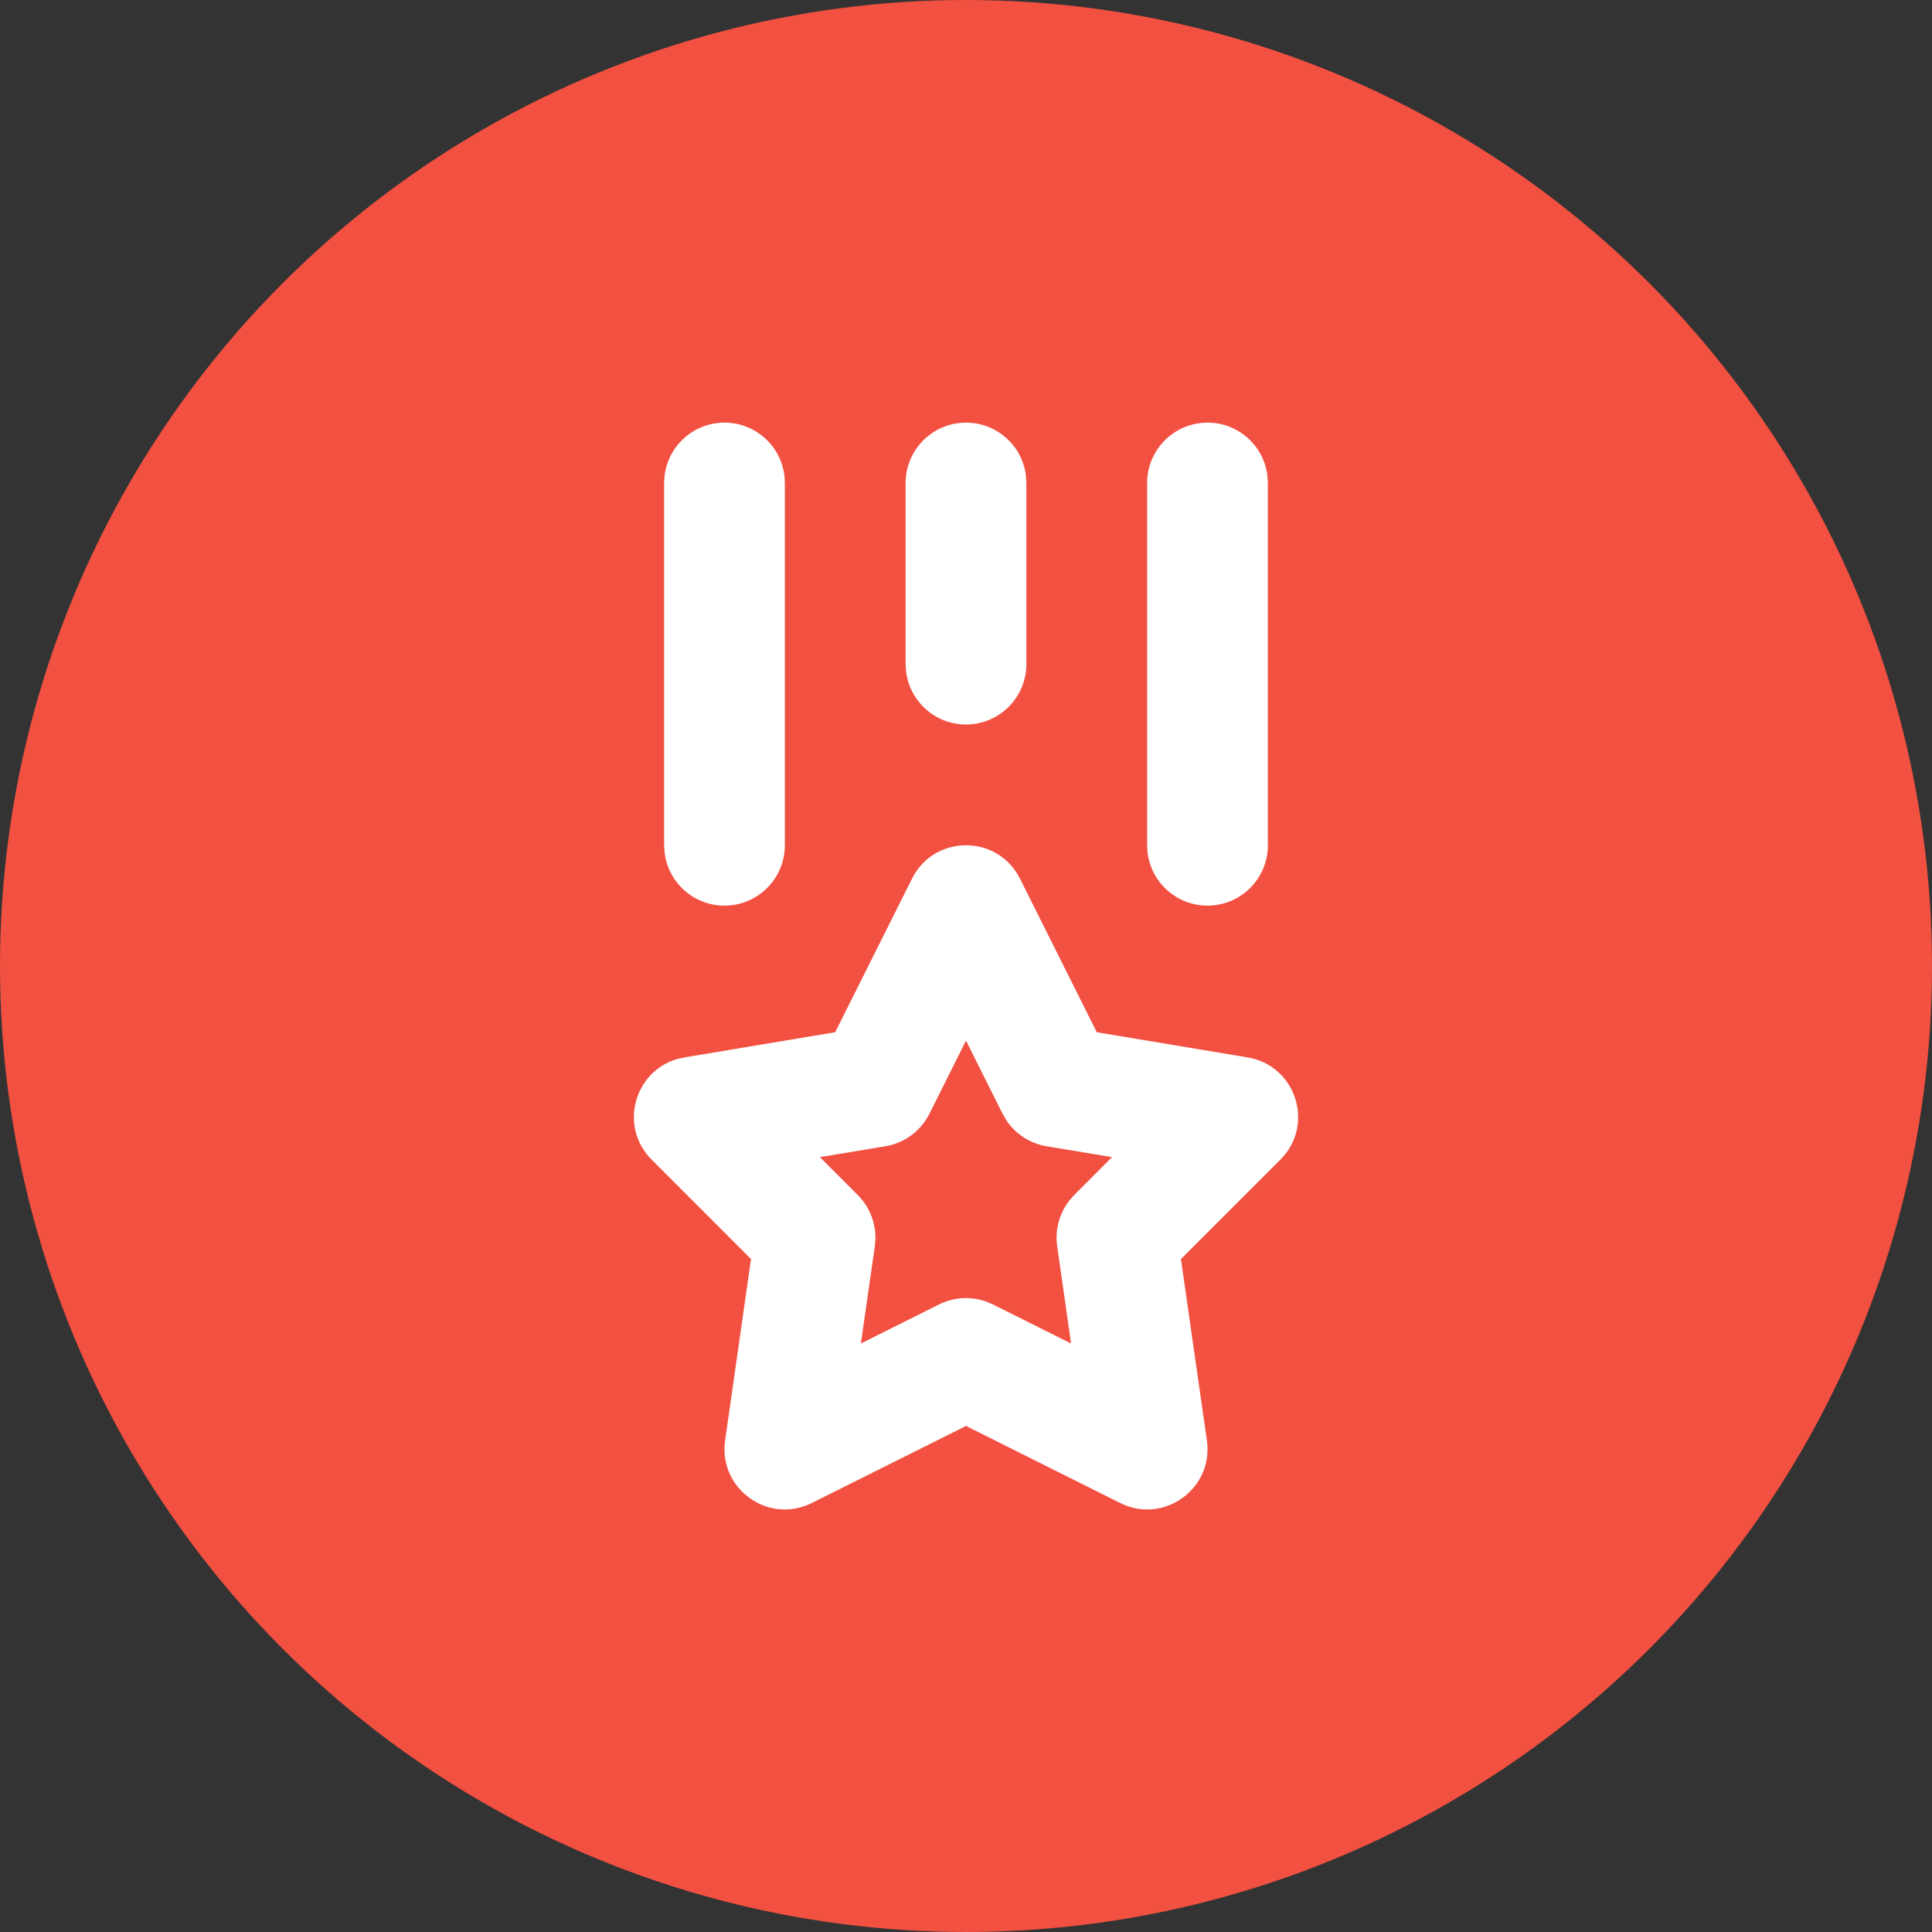 <svg width="32" height="32" viewBox="0 0 32 32" fill="none" xmlns="http://www.w3.org/2000/svg">
<rect x="0" y="0" width="32" height="32" fill="#333333" stroke="none"/>
<circle cx="16" cy="16" r="16" fill="#F25041"/>
<path fill-rule="evenodd" clip-rule="evenodd" d="M12.993 7.883C12.935 7.386 12.513 7 12 7C11.448 7 11 7.448 11 8V14L11.007 14.117C11.065 14.614 11.487 15 12 15C12.552 15 13 14.552 13 14V8L12.993 7.883ZM20.993 7.883C20.936 7.386 20.513 7 20 7C19.448 7 19 7.448 19 8V14L19.007 14.117C19.064 14.614 19.487 15 20 15C20.552 15 21 14.552 21 14V8L20.993 7.883ZM16 7C16.513 7 16.936 7.386 16.993 7.883L17 8V11C17 11.552 16.552 12 16 12C15.487 12 15.065 11.614 15.007 11.117L15 11V8C15 7.448 15.448 7 16 7ZM13.833 17.097L11.336 17.514L11.219 17.54C10.504 17.745 10.246 18.661 10.793 19.207L12.439 20.854L12.01 23.859L12 23.966C11.971 24.709 12.758 25.239 13.447 24.894L16 23.618L18.553 24.894L18.652 24.938C19.348 25.2 20.099 24.621 19.99 23.859L19.56 20.854L21.207 19.207L21.287 19.118C21.75 18.536 21.427 17.641 20.664 17.514L18.166 17.097L16.894 14.553C16.526 13.816 15.474 13.816 15.106 14.553L13.833 17.097ZM16 17.236L16.606 18.447L16.665 18.55C16.817 18.781 17.059 18.94 17.336 18.986L18.418 19.166L17.793 19.793L17.715 19.881C17.547 20.094 17.471 20.369 17.51 20.641L17.74 22.252L16.447 21.606L16.324 21.554C16.072 21.468 15.794 21.485 15.553 21.606L14.259 22.252L14.49 20.641L14.5 20.525C14.506 20.253 14.402 19.988 14.207 19.793L13.581 19.166L14.664 18.986C14.98 18.934 15.251 18.733 15.394 18.447L16 17.236Z" fill="white"/>
</svg>
